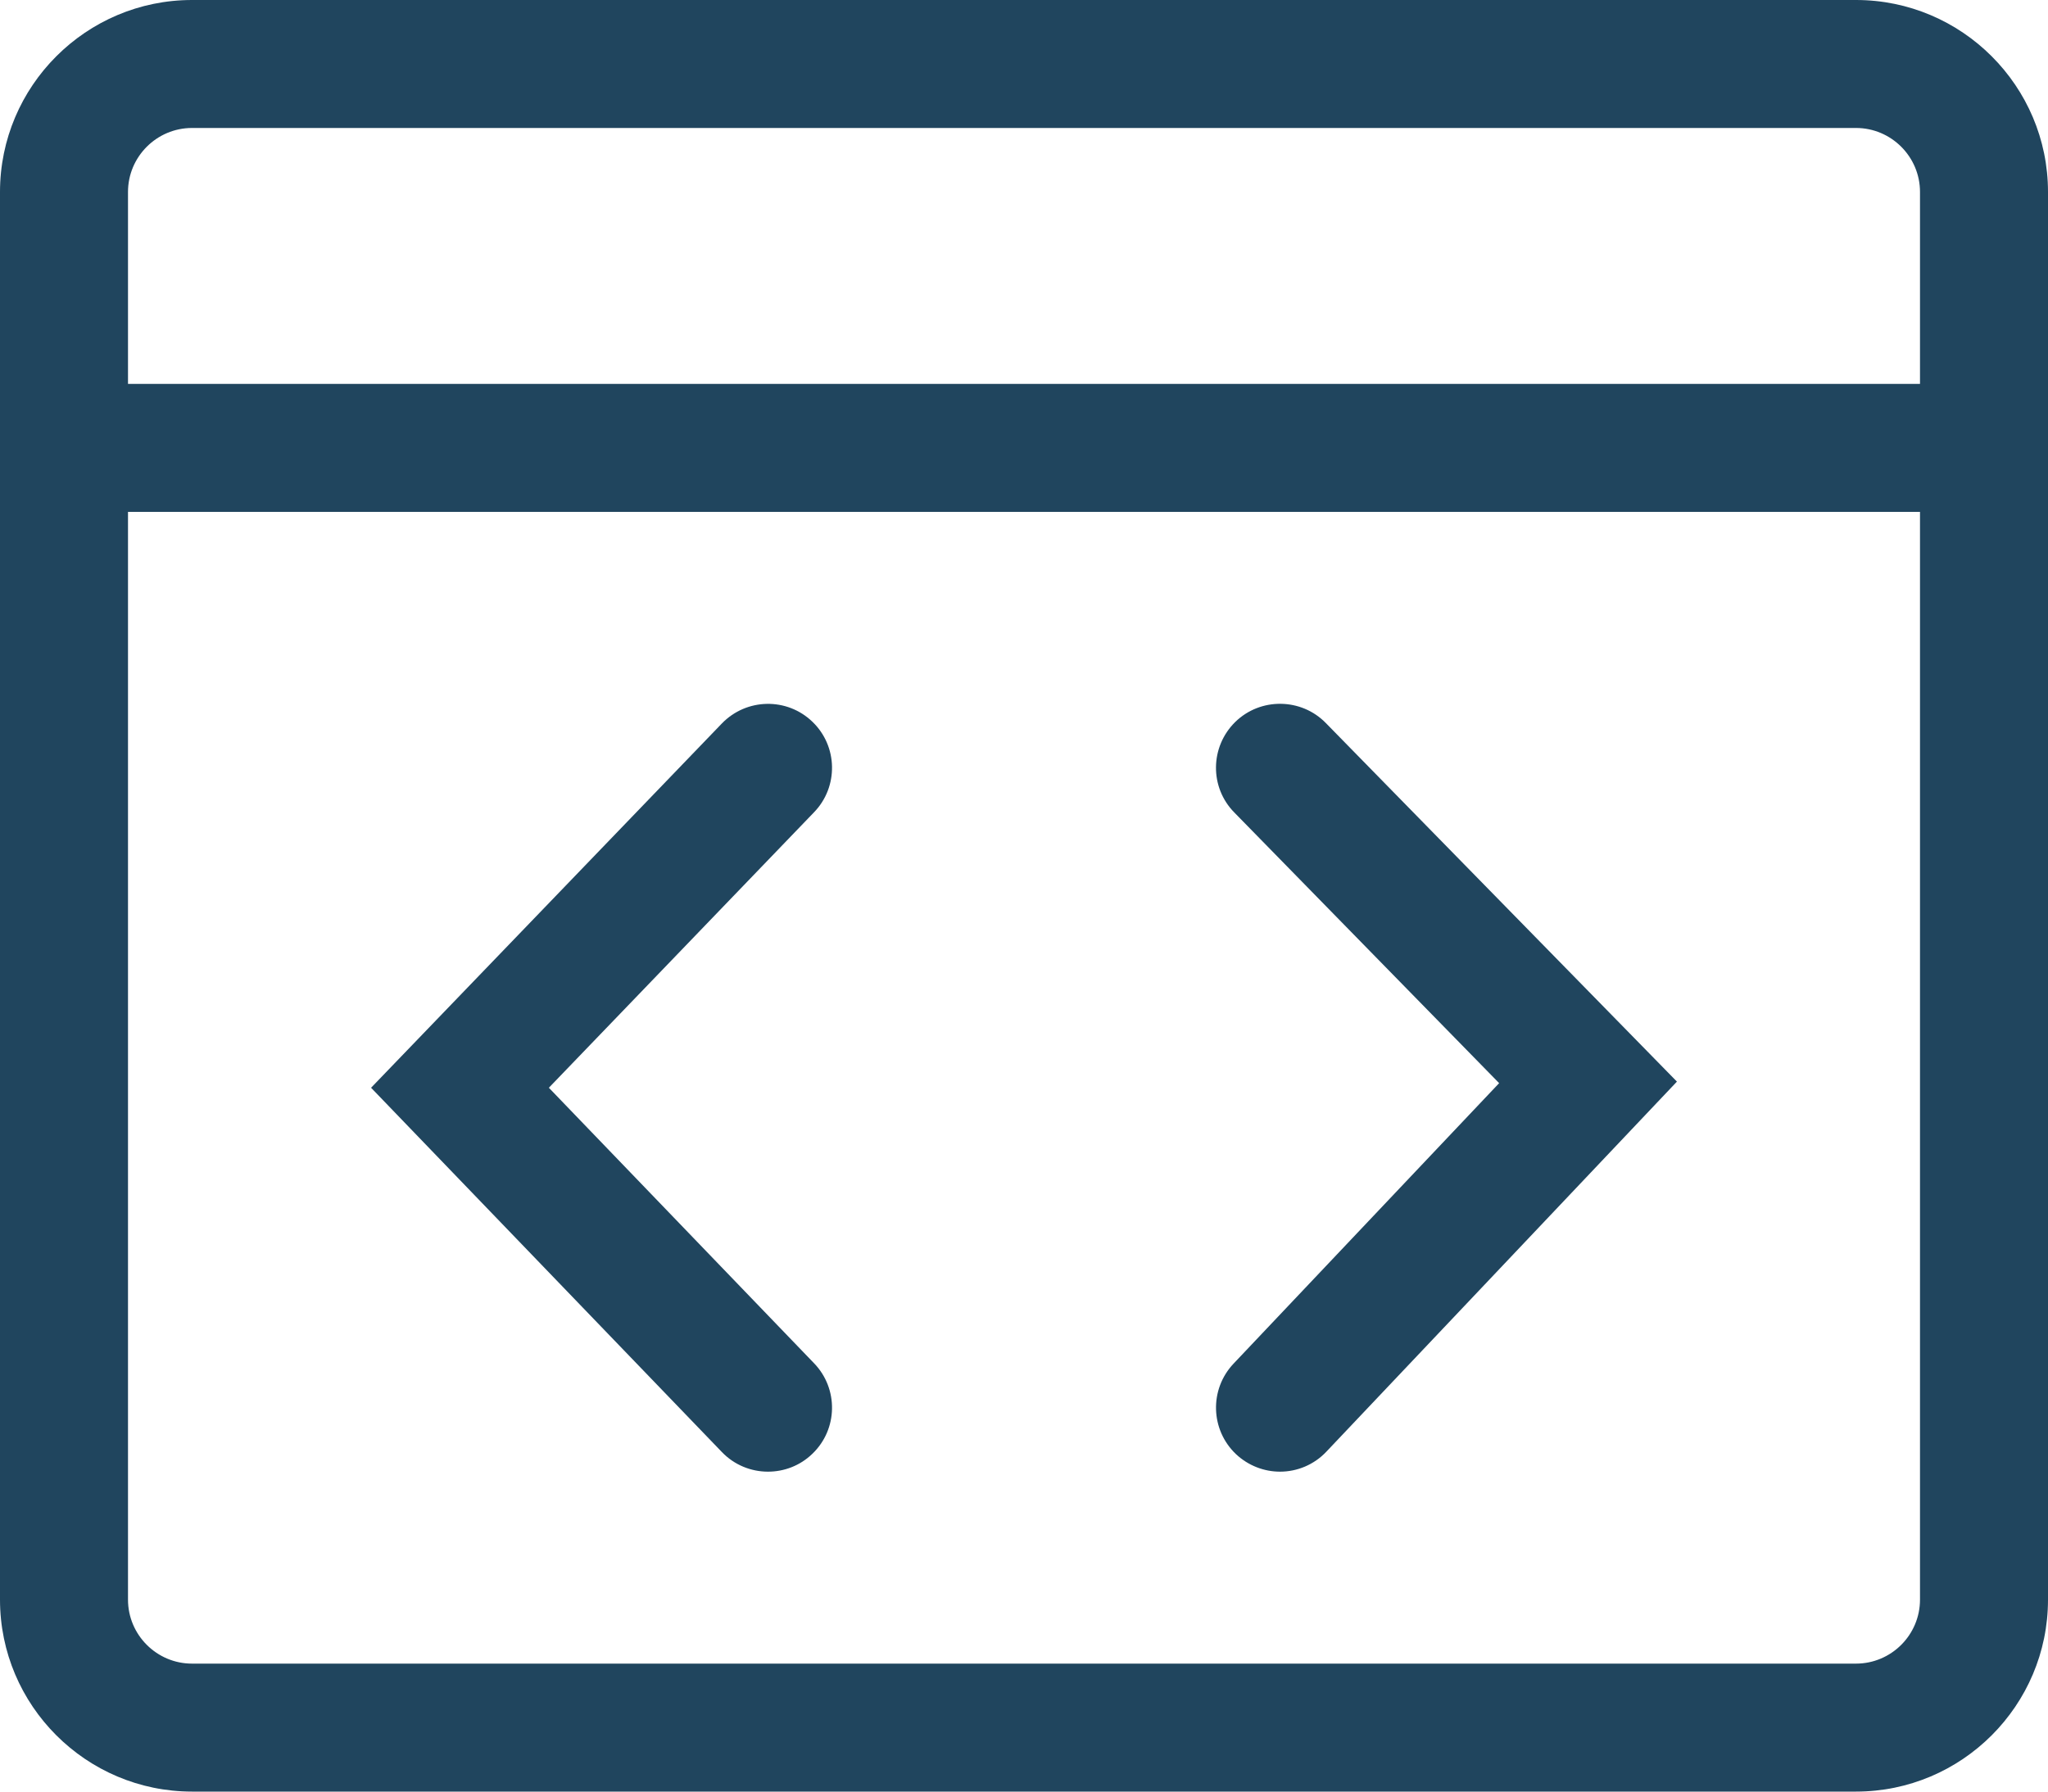 <?xml version="1.0" encoding="UTF-8" standalone="no"?>
<svg width="16px" height="14px" viewBox="0 0 16 14" version="1.1" xmlns="http://www.w3.org/2000/svg" xmlns:xlink="http://www.w3.org/1999/xlink">
    <g id="Symbols" stroke="none" stroke-width="1" fill="none" fill-rule="evenodd">
        <g id="05-Tooltips-/-04-Big-Menu-02-app" transform="translate(-24, -237)" fill="#20455E">
            <g id="json" transform="translate(24, 237)">
                <path d="M15,3 L1,3 L1,1.5 C1,1.224 1.225,1 1.5,1 L14.5,1 C14.775,1 15,1.224 15,1.5 L15,3 Z M15,12.5 C15,12.776 14.775,13 14.5,13 L1.5,13 C1.225,13 1,12.776 1,12.5 L1,4 L15,4 L15,12.5 Z M14.5,0 L1.5,0 C0.673,0 0,0.673 0,1.5 L0,12.5 C0,13.327 0.673,14 1.5,14 L14.5,14 C15.327,14 16,13.327 16,12.5 L16,1.5 C16,0.673 15.327,0 14.5,0 L14.5,0 Z" id="Fill-1"></path>
                <path d="M11.712,8.464 L9.637,10.656 C9.447,10.857 9.456,11.173 9.656,11.363 C9.753,11.454 9.877,11.5 10,11.5 C10.133,11.5 10.265,11.447 10.363,11.343 L13.101,8.452 L10.358,5.65 C10.166,5.453 9.847,5.449 9.65,5.642 C9.453,5.836 9.449,6.152 9.643,6.349 L11.712,8.464 Z" id="Fill-3"></path>
                <path d="M6,11.5 C6.125,11.5 6.25,11.454 6.347,11.36 C6.546,11.169 6.552,10.852 6.36,10.653 L4.288,8.5 L6.36,6.347 C6.552,6.148 6.546,5.831 6.347,5.64 C6.149,5.449 5.833,5.454 5.64,5.653 L2.899,8.5 L5.64,11.347 C5.738,11.449 5.869,11.5 6,11.5" id="Fill-5"></path>
            </g>
        </g>
    </g>
</svg>
